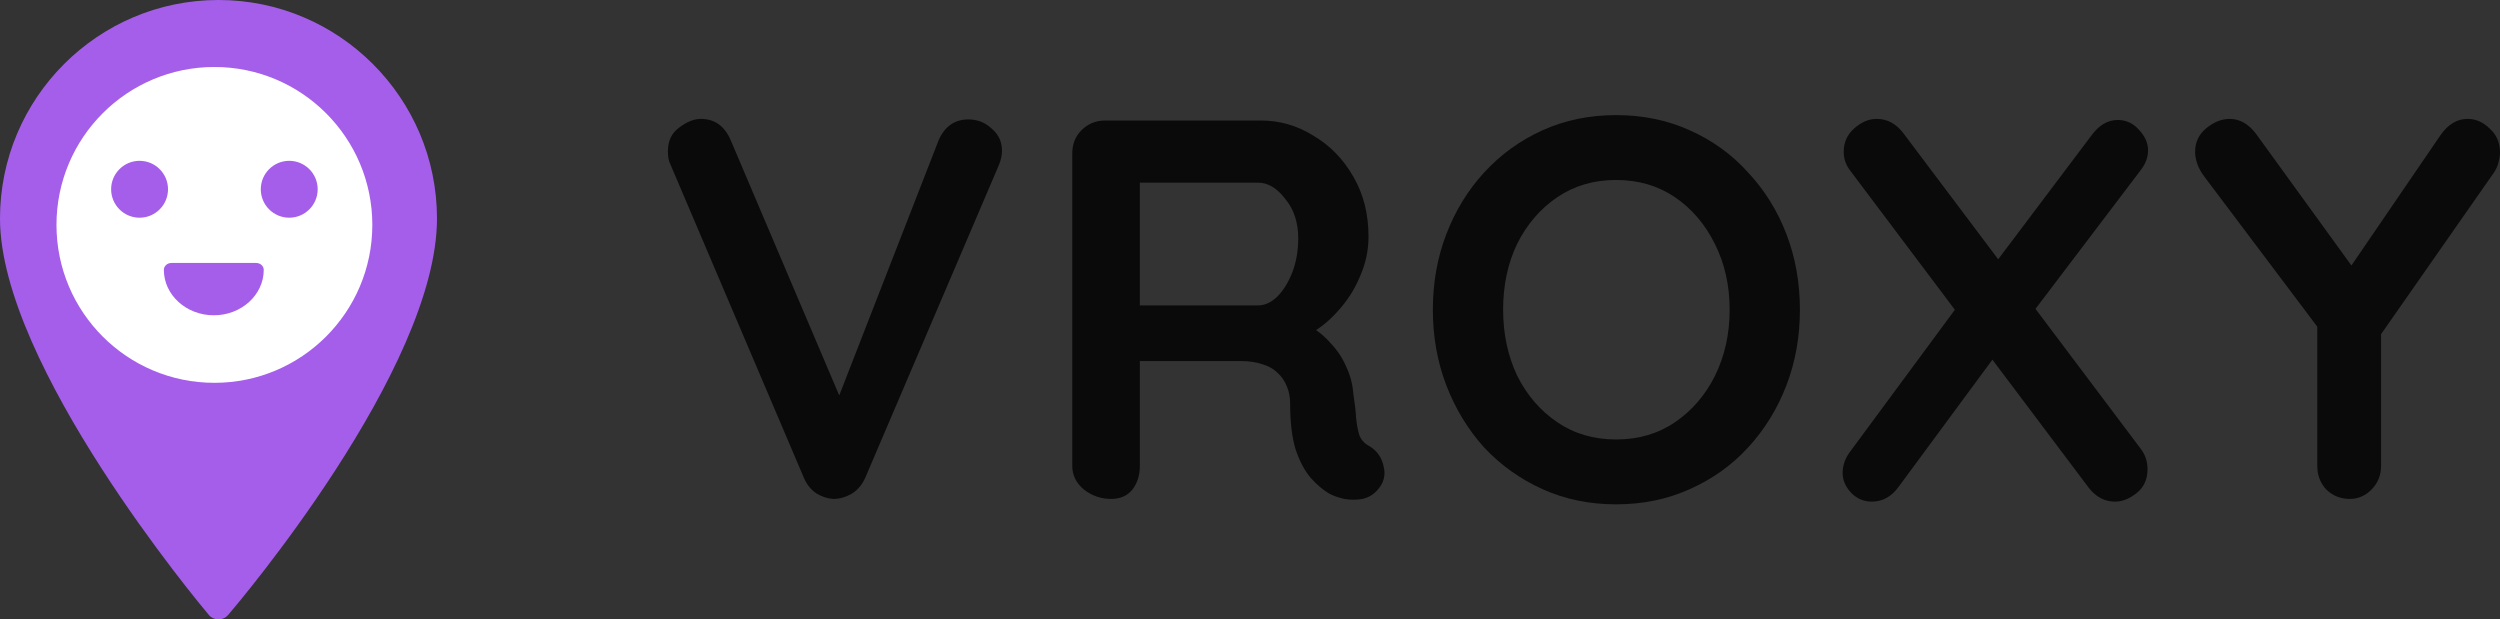 <?xml version="1.0" encoding="UTF-8" standalone="no"?>
<!-- Uploaded to: SVG Repo, www.svgrepo.com, Generator: SVG Repo Mixer Tools -->

<svg
   fill="#000000"
   height="275"
   width="1109.872"
   version="1.1"
   id="Capa_1"
   viewBox="0 0 511.309 126.69"
   xml:space="preserve"
   xmlns="http://www.w3.org/2000/svg"
   xmlns:svg="http://www.w3.org/2000/svg"><rect x="0" y="0" width="511.309" height="126.69" fill="#333333" stroke="none"/><defs
   id="defs43"><linearGradient
     id="linearGradient4879"><stop
       style="stop-color:#7137c8;stop-opacity:1;"
       offset="0"
       id="stop4877" /></linearGradient></defs>
<g
   id="g6"
   transform="translate(-795.006,-366.016)">
		
		
	<g
   id="g3505"
   transform="translate(0,-7.493)"><path
     d="m 839.693,373.509 c -24.641,0 -44.688,20.046 -44.688,44.688 0,29.996 40.971,79.013 42.715,81.085 0.487,0.579 1.204,0.914 1.961,0.918 h 0.011 c 0.752,0 1.468,-0.329 1.958,-0.901 1.745,-2.037 42.729,-50.244 42.729,-81.102 -6.8e-4,-24.641 -20.047,-44.688 -44.688,-44.688 z"
     id="path2"
     style="fill:#a55eea;fill-opacity:1;stroke-width:0.344" /><g
     id="g1373"
     transform="matrix(0.158,0,0,0.158,731.718,296.732)"><g
       id="g8-3"
       transform="matrix(1.333,0,0,-1.333,-353.392,429.196)"
       style="display:inline"><path
         d="m 385.969,170.539 c -7.363,0 -14.007,3.916 -16.926,9.977 -0.755,1.566 -0.097,3.447 1.469,4.201 1.567,0.753 3.448,0.096 4.202,-1.469 1.877,-3.897 6.295,-6.414 11.255,-6.414 4.96,0 9.377,2.517 11.255,6.414 0.755,1.565 2.636,2.222 4.201,1.469 1.566,-0.754 2.224,-2.635 1.47,-4.201 -2.92,-6.061 -9.563,-9.977 -16.926,-9.977"
         style="display:none;fill:#ffffff;fill-opacity:1;fill-rule:nonzero;stroke:none;stroke-width:0.1"
         id="path46" /><g
         id="g1744"
         transform="matrix(0.113,0,0,0.113,-110.521,48.977)"><circle
           style="display:inline;fill:#ffffff;fill-opacity:1;stroke:none;stroke-width:337.738;stroke-miterlimit:4;stroke-dasharray:none;stroke-opacity:1;stop-color:#000000"
           id="path4873-3"
           cx="7825.876"
           cy="2742.808"
           transform="scale(1,-1)"
           r="1357.135" /><g
           id="g14963"
           clip-path="none"
           transform="translate(-855.783,266.861)"
           style="opacity:1"><g
             id="g14961"><g
               id="g411"
               transform="translate(0,-631.29)"><g
                 id="g416"
                 transform="translate(5.8281252e-5)"><g
                   id="g421"
                   transform="translate(0,-30.922)"><path
                     d="m 8038.582,-1796.698 c -134.8,0 -244.45,-109.65 -244.45,-244.45 0,-134.8 109.65,-244.45 244.45,-244.45 134.8,0 244.45,109.65 244.45,244.45 0,134.8 -109.65,244.45 -244.45,244.45"
                     style="display:inline;fill:#a55eea;fill-opacity:1;fill-rule:nonzero;stroke:none;stroke-width:2.5"
                     id="path42" /><path
                     d="m 9324.735,-1796.698 c -134.8,0 -244.45,-109.65 -244.45,-244.45 0,-134.8 109.65,-244.45 244.45,-244.45 134.775,0 244.45,109.65 244.45,244.45 0,134.8 -109.675,244.45 -244.45,244.45"
                     style="display:inline;fill:#a55eea;fill-opacity:1;fill-rule:nonzero;stroke:none;stroke-width:2.5"
                     id="path44" /><path
                     d="m 8676.5,-3124.17 c -236.66,0 -429.182,175.097 -429.182,390.318 0,32.759 29.184,59.301 65.182,59.301 h 727.958 c 35.998,0 65.203,-26.543 65.203,-59.301 0,-215.221 -192.522,-390.318 -429.161,-390.318"
                     style="fill:#a55eea;fill-opacity:1;fill-rule:nonzero;stroke:none;stroke-width:1.975"
                     id="path84" /></g></g></g></g></g></g></g></g></g><g
   aria-label="VROXY"
   id="text1078"
   style="font-weight:bold;font-size:110.566px;font-family:Quicksand;-inkscape-font-specification:'Quicksand Bold';letter-spacing:2.764px;word-spacing:0px;fill-opacity:0.8;stroke-width:0.461;stroke-opacity:0.8"><path
     d="m 993.081,390.441 q 2.764,0 4.754,1.88 2.101,1.769 2.101,4.533 0,1.437 -0.663,2.985 l -27.31,63.907 q -0.995,2.211 -2.875,3.317 -1.769,0.995 -3.649,0.995 -1.769,-0.111 -3.428,-1.106 -1.658,-1.106 -2.543,-3.096 L 932.159,399.729 q -0.332,-0.663 -0.442,-1.327 -0.111,-0.774 -0.111,-1.437 0,-3.206 2.322,-4.865 2.322,-1.769 4.423,-1.769 4.202,0 6.081,4.312 l 24.214,56.941 -3.87,0.111 22.224,-57.052 q 1.88,-4.202 6.081,-4.202 z"
     id="path1427" /><path
     d="m 1022.27,468.059 q -3.096,0 -5.528,-1.88 -2.433,-1.99 -2.433,-4.865 v -63.907 q 0,-2.875 1.88,-4.754 1.99,-1.99 4.865,-1.99 h 31.843 q 5.749,0 10.725,3.096 5.086,2.985 8.182,8.403 3.096,5.307 3.096,12.273 0,4.202 -1.769,8.182 -1.659,3.98 -4.644,7.187 -2.875,3.206 -6.523,4.975 l 0.111,-2.543 q 3.096,1.658 5.086,3.98 2.101,2.211 3.206,4.865 1.216,2.543 1.437,5.528 0.442,2.764 0.553,4.865 0.221,2.101 0.663,3.538 0.553,1.437 1.99,2.211 2.432,1.437 2.985,4.202 0.663,2.654 -1.216,4.754 -1.216,1.437 -3.096,1.88 -1.88,0.332 -3.759,0 -1.88,-0.442 -3.096,-1.106 -1.88,-1.106 -3.759,-3.206 -1.88,-2.211 -3.096,-5.86 -1.106,-3.649 -1.106,-9.398 0,-1.88 -0.663,-3.428 -0.663,-1.658 -1.88,-2.764 -1.216,-1.216 -3.096,-1.769 -1.88,-0.663 -4.423,-0.663 h -22.334 l 1.659,-2.543 v 23.993 q 0,2.875 -1.548,4.865 -1.548,1.88 -4.312,1.88 z m 4.312,-39.583 h 25.762 q 1.99,0 3.87,-1.769 1.88,-1.88 3.096,-4.975 1.216,-3.206 1.216,-6.966 0,-4.865 -2.654,-8.071 -2.543,-3.317 -5.528,-3.317 h -25.541 l 1.327,-3.538 v 31.29 z"
     id="path1429" /><path
     d="m 1163.131,429.361 q 0,8.292 -2.764,15.479 -2.764,7.187 -7.85,12.715 -4.975,5.418 -11.941,8.514 -6.855,3.096 -15.037,3.096 -8.182,0 -15.037,-3.096 -6.855,-3.096 -11.941,-8.514 -4.976,-5.528 -7.74,-12.715 -2.764,-7.187 -2.764,-15.479 0,-8.292 2.764,-15.479 2.764,-7.187 7.74,-12.605 5.086,-5.528 11.941,-8.624 6.855,-3.096 15.037,-3.096 8.182,0 15.037,3.096 6.966,3.096 11.941,8.624 5.086,5.418 7.85,12.605 2.764,7.187 2.764,15.479 z m -14.374,0 q 0,-7.408 -2.985,-13.378 -2.985,-6.081 -8.182,-9.619 -5.197,-3.538 -12.052,-3.538 -6.855,0 -12.052,3.538 -5.197,3.538 -8.182,9.509 -2.875,5.971 -2.875,13.489 0,7.408 2.875,13.489 2.985,5.971 8.182,9.509 5.197,3.538 12.052,3.538 6.855,0 12.052,-3.538 5.197,-3.538 8.182,-9.509 2.985,-6.081 2.985,-13.489 z"
     id="path1431" /><path
     d="m 1228.144,390.552 q 2.543,0 4.312,1.99 1.88,1.99 1.88,4.202 0,2.101 -1.437,3.98 l -22.224,29.3 -7.519,-10.283 19.57,-25.983 q 2.322,-3.206 5.418,-3.206 z m -49.312,-0.221 q 3.206,0 5.418,2.875 l 48.649,64.681 q 1.327,1.769 1.327,4.091 0,3.096 -2.211,4.865 -2.211,1.769 -4.423,1.769 -3.206,0 -5.418,-2.875 l -48.649,-64.681 q -1.437,-1.769 -1.437,-3.98 0,-2.875 2.101,-4.754 2.211,-1.99 4.644,-1.99 z m -0.995,78.281 q -2.433,0 -4.202,-1.769 -1.769,-1.88 -1.769,-4.091 0,-2.432 1.659,-4.533 l 22.445,-30.406 7.297,10.725 -19.902,26.978 q -2.211,3.096 -5.528,3.096 z"
     id="path1433" /><path
     d="m 1299.68,390.331 q 2.543,0 4.533,1.99 2.101,1.88 2.101,4.865 0,0.995 -0.332,2.101 -0.221,0.995 -0.884,1.99 l -25.099,35.934 1.99,-7.629 v 31.732 q 0,2.875 -1.99,4.865 -1.88,1.88 -4.423,1.88 -2.764,0 -4.754,-1.88 -1.88,-1.99 -1.88,-4.865 v -30.848 l 0.884,3.538 -23.882,-31.732 q -1.106,-1.437 -1.548,-2.764 -0.442,-1.327 -0.442,-2.432 0,-2.985 2.322,-4.865 2.322,-1.88 4.754,-1.88 3.096,0 5.418,3.096 l 21.229,29.3 -3.096,-0.442 19.57,-28.637 q 2.322,-3.317 5.528,-3.317 z"
     id="path1435" /></g></g>
</svg>
